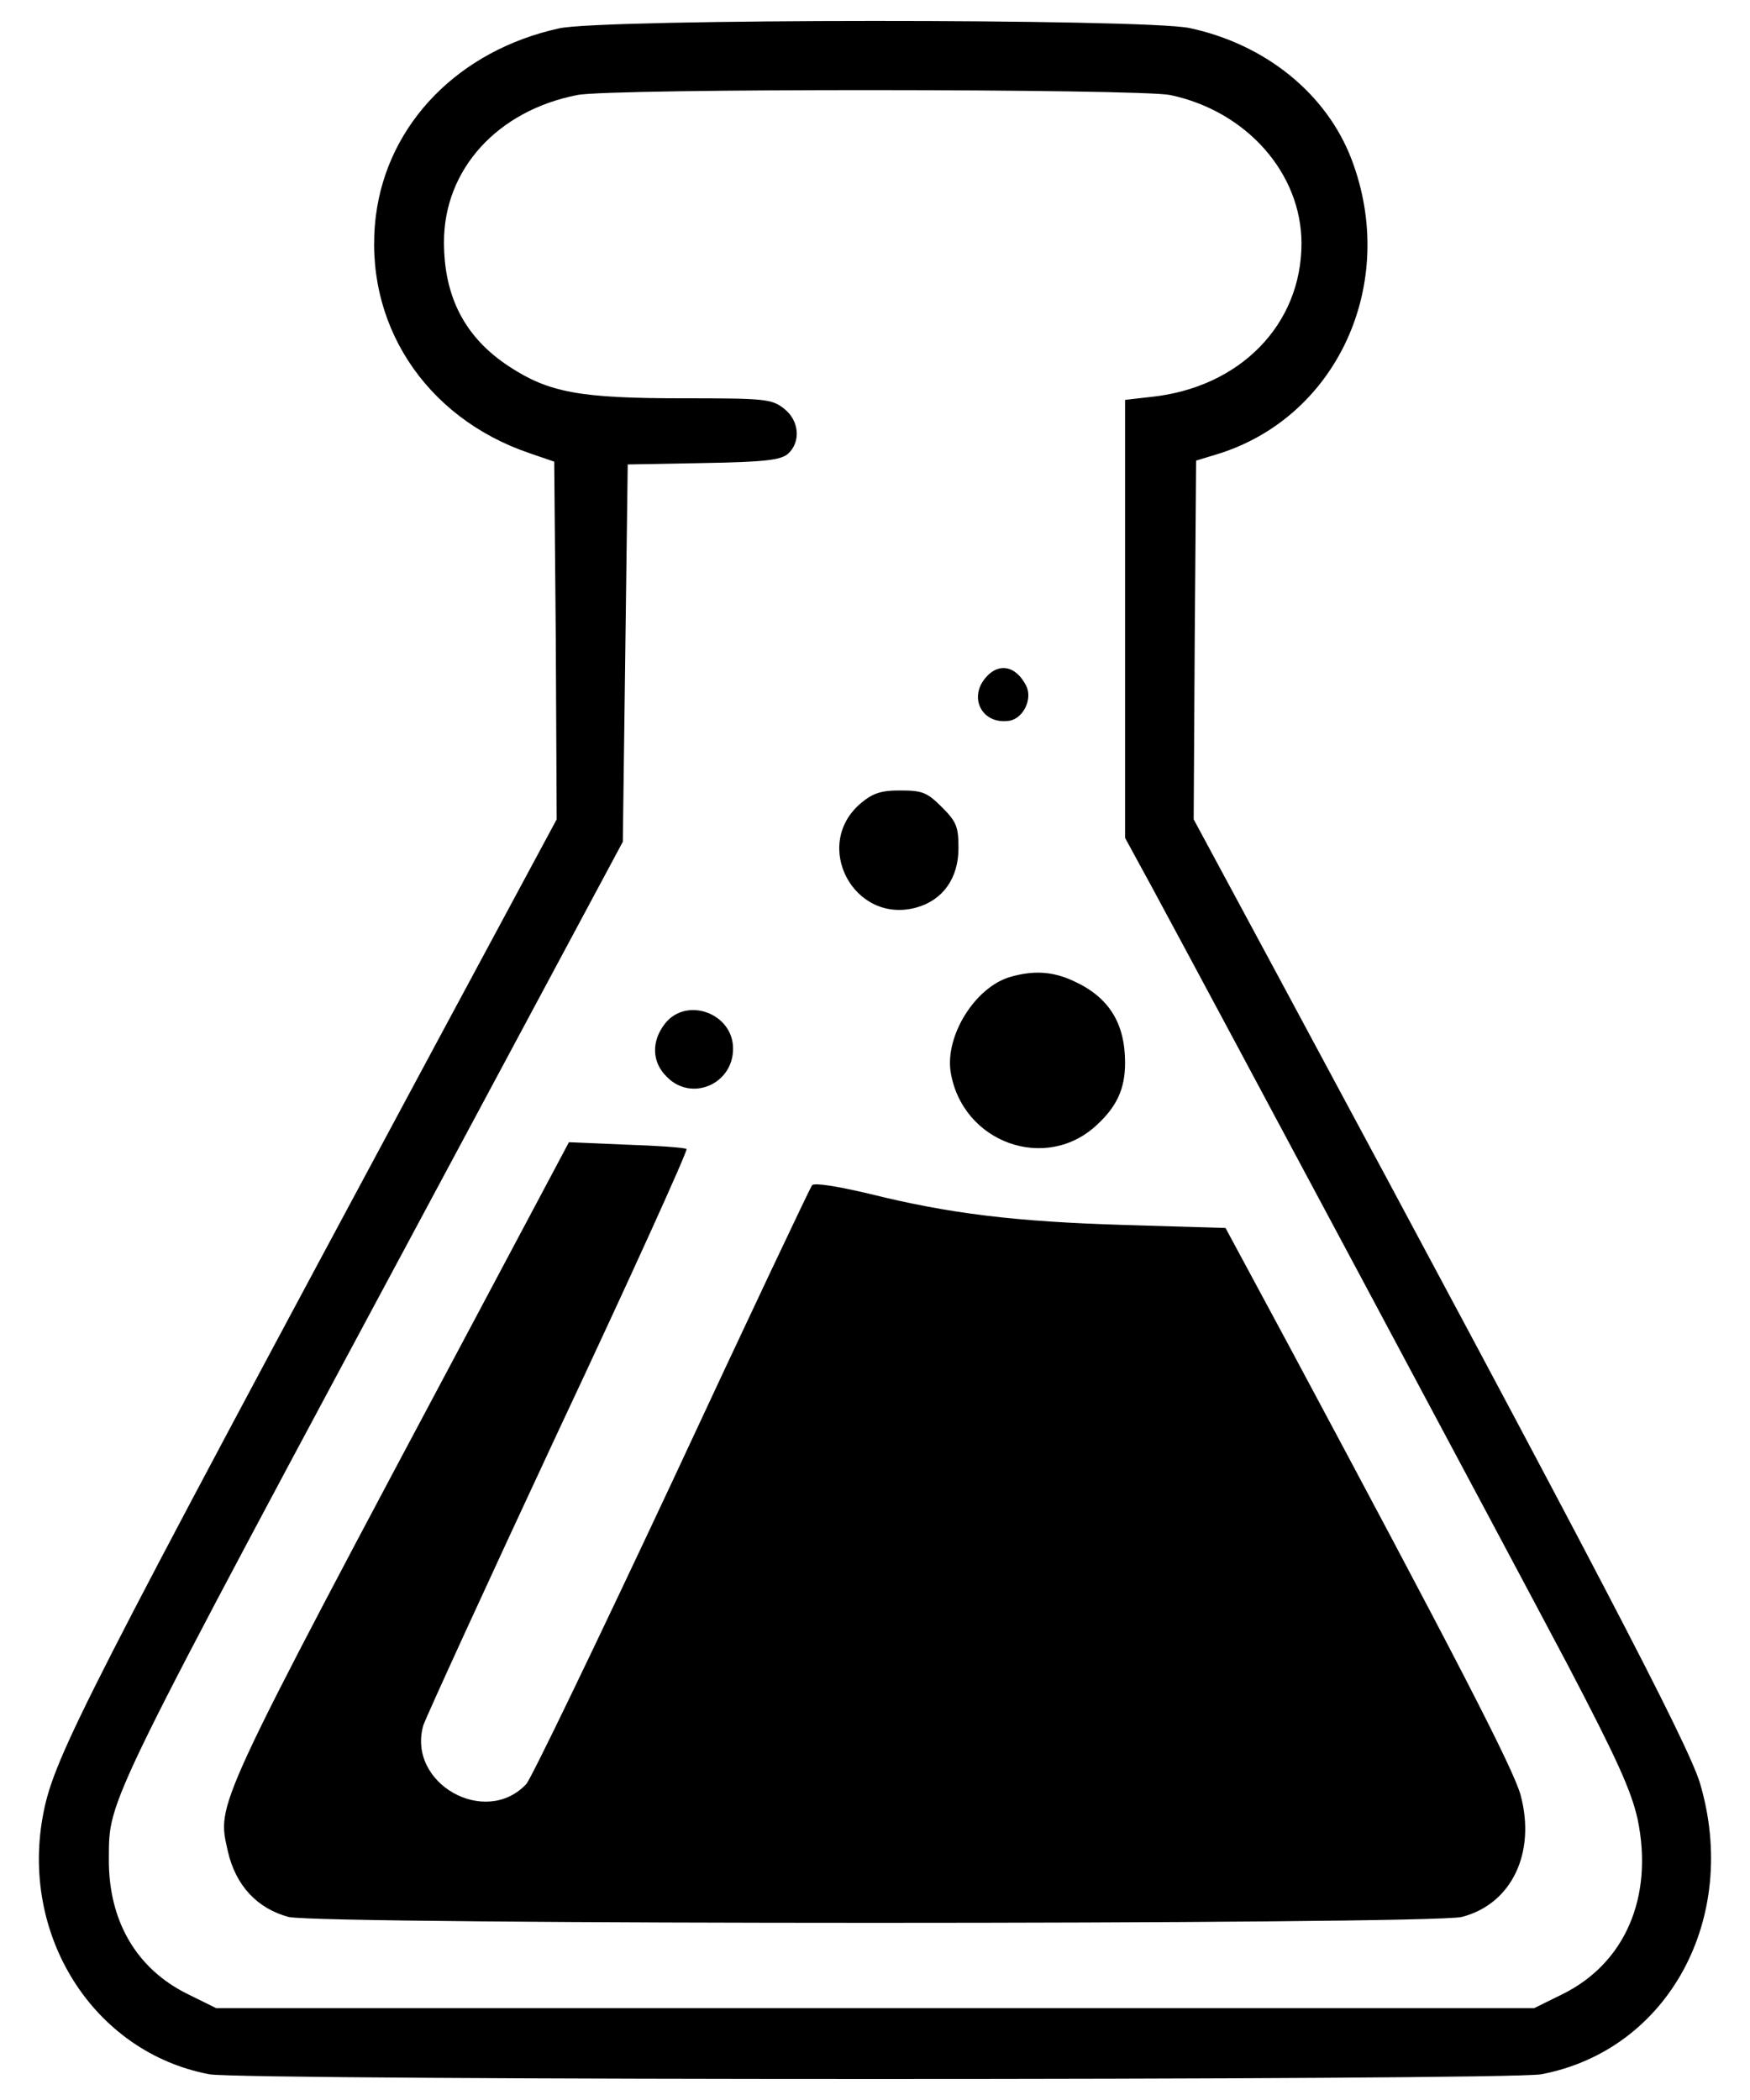 <svg width="10" height="12" viewBox="0 0 10 12" xmlns="http://www.w3.org/2000/svg">
<path d="M3.195 0.162C2.621 0.288 2.215 0.706 2.148 1.232C2.072 1.84 2.425 2.386 3.027 2.59L3.167 2.638L3.176 3.66L3.181 4.682L2.484 5.978C0.482 9.705 0.314 10.033 0.249 10.355C0.109 11.055 0.532 11.727 1.196 11.853C1.392 11.889 8.61 11.889 8.807 11.853C9.532 11.716 9.943 10.962 9.714 10.189C9.644 9.96 9.117 8.949 7.308 5.586L6.821 4.682L6.827 3.657L6.835 2.632L6.947 2.598C7.639 2.391 7.994 1.621 7.723 0.91C7.58 0.535 7.23 0.252 6.796 0.16C6.536 0.106 3.447 0.106 3.195 0.162ZM6.687 0.543C7.124 0.635 7.437 0.991 7.437 1.391C7.437 1.856 7.084 2.215 6.578 2.268L6.429 2.285V3.536V4.788L6.58 5.065C6.93 5.712 8.633 8.898 8.96 9.517C9.24 10.052 9.322 10.234 9.358 10.396C9.45 10.842 9.285 11.22 8.927 11.396L8.767 11.475H5.001H1.235L1.075 11.396C0.779 11.251 0.619 10.976 0.622 10.62C0.625 10.27 0.577 10.371 2.576 6.644L3.559 4.81L3.573 3.732L3.587 2.654L4.021 2.646C4.371 2.64 4.461 2.629 4.503 2.593C4.578 2.525 4.567 2.402 4.48 2.335C4.41 2.279 4.368 2.276 3.898 2.276C3.313 2.276 3.136 2.243 2.909 2.094C2.657 1.929 2.537 1.697 2.537 1.383C2.537 0.968 2.842 0.632 3.299 0.543C3.489 0.504 6.51 0.507 6.687 0.543Z"/>
<path d="M5.637 3.867C5.53 3.984 5.611 4.141 5.765 4.119C5.847 4.108 5.903 3.993 5.863 3.917C5.805 3.805 5.71 3.786 5.637 3.867Z"/>
<path d="M4.92 4.589C4.637 4.827 4.878 5.284 5.236 5.186C5.388 5.144 5.477 5.018 5.477 4.847C5.477 4.724 5.466 4.696 5.382 4.612C5.298 4.528 5.27 4.517 5.147 4.517C5.035 4.516 4.987 4.533 4.92 4.589Z"/>
<path d="M5.771 5.583C5.572 5.642 5.401 5.917 5.432 6.124C5.497 6.53 5.978 6.703 6.27 6.426C6.384 6.32 6.429 6.219 6.429 6.073C6.429 5.847 6.337 5.698 6.135 5.606C6.015 5.55 5.905 5.544 5.771 5.583Z"/>
<path d="M3.8 5.849C3.721 5.95 3.724 6.07 3.811 6.154C3.951 6.297 4.189 6.196 4.189 5.992C4.189 5.79 3.923 5.693 3.8 5.849Z"/>
<path d="M2.733 7.501C1.201 10.377 1.241 10.299 1.302 10.579C1.347 10.775 1.47 10.906 1.649 10.954C1.831 10.999 8.171 10.999 8.353 10.954C8.638 10.881 8.778 10.587 8.689 10.257C8.647 10.105 8.319 9.47 7.359 7.678L7.003 7.017L6.429 7C5.802 6.981 5.427 6.936 4.965 6.821C4.786 6.779 4.654 6.757 4.64 6.773C4.629 6.788 4.268 7.549 3.842 8.465C3.413 9.38 3.038 10.159 3.007 10.195C2.772 10.444 2.324 10.19 2.419 9.859C2.436 9.809 2.783 9.05 3.192 8.174C3.604 7.297 3.931 6.575 3.923 6.566C3.917 6.558 3.763 6.547 3.581 6.541L3.251 6.527L2.733 7.501Z"/>
</svg>
